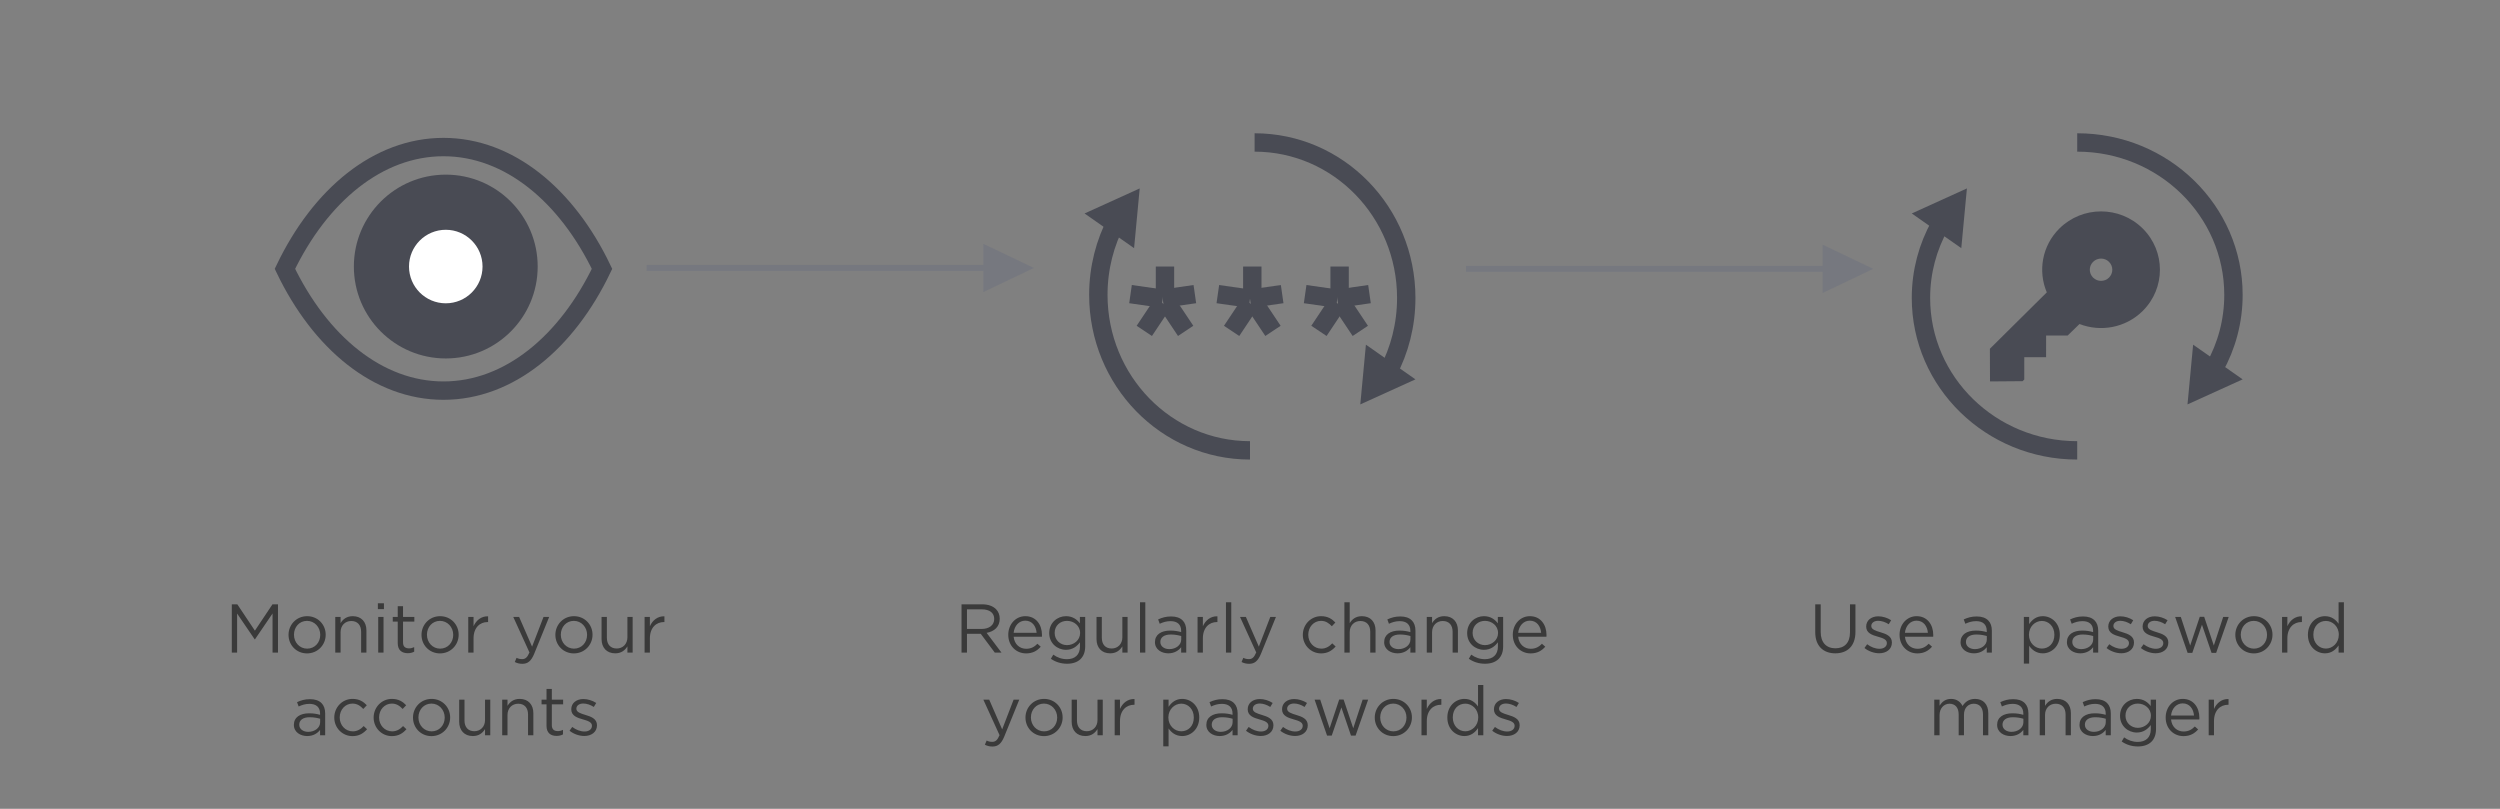 <?xml version="1.0" encoding="UTF-8"?>
<svg width="544px" height="176px" viewBox="0 0 544 176" version="1.1" xmlns="http://www.w3.org/2000/svg" xmlns:xlink="http://www.w3.org/1999/xlink">
    <rect x="0" y="0" width="544" height="176" fill="#808080" stroke="none"/>
    <!-- Generator: Sketch 64 (93537) - https://sketch.com -->
    <title>prevent-credential-stuffing</title>
    <desc>Created with Sketch.</desc>
    <defs>
        <polygon id="path-1" points="1 0.495 1.505 0.495 1.505 1.495 1 1.495"></polygon>
        <polygon id="path-3" points="0.505 0.5 1.01 0.5 1.01 1.5 0.505 1.5"></polygon>
        <polygon id="path-5" points="0.393 0.495 1.393 0.495 1.393 1 0.393 1"></polygon>
        <polygon id="path-7" points="0.388 0.99 1.388 0.99 1.388 1.495 0.388 1.495"></polygon>
        <polygon id="path-9" points="1 0.495 1.505 0.495 1.505 1.495 1 1.495"></polygon>
        <polygon id="path-11" points="0.505 0.5 1.01 0.5 1.01 1.5 0.505 1.5"></polygon>
        <polygon id="path-13" points="0.393 0.495 1.393 0.495 1.393 1 0.393 1"></polygon>
        <polygon id="path-15" points="0.388 0.99 1.387 0.99 1.387 1.495 0.388 1.495"></polygon>
    </defs>
    <g id="prevent-credential-stuffing" stroke="none" stroke-width="1" fill="none" fill-rule="evenodd">
        <g id="Group-51" transform="translate(234, 26)">
            <g id="Group-3" transform="translate(0, 36)">
                <mask id="mask-2" fill="white">
                    <use xlink:href="#path-1"></use>
                </mask>
                <g id="Clip-2"></g>
                <path d="M1.01,0.995 C1.01,0.998 1.008,1 1.005,1 C1.003,1 1,0.998 1,0.995 C1,0.992 1.003,0.99 1.005,0.99 C1.008,0.99 1.01,0.992 1.01,0.995" id="Fill-1" fill="#494B54" mask="url(#mask-2)"></path>
            </g>
            <g id="Group-6" transform="translate(74, 36)">
                <mask id="mask-4" fill="white">
                    <use xlink:href="#path-3"></use>
                </mask>
                <g id="Clip-5"></g>
                <path d="M1.01,1 C1.01,1.003 1.008,1.005 1.005,1.005 C1.002,1.005 1,1.003 1,1 C1,0.997 1.002,0.995 1.005,0.995 C1.008,0.995 1.01,0.997 1.01,1" id="Fill-4" fill="#494B54" mask="url(#mask-4)"></path>
            </g>
            <g id="Group-9" transform="translate(38, 74)">
                <mask id="mask-6" fill="white">
                    <use xlink:href="#path-5"></use>
                </mask>
                <g id="Clip-8"></g>
                <path d="M0.897,0.995 C0.897,0.998 0.895,1 0.892,1 C0.889,1 0.887,0.998 0.887,0.995 C0.887,0.992 0.889,0.99 0.892,0.99 C0.895,0.99 0.897,0.992 0.897,0.995" id="Fill-7" fill="#494B54" mask="url(#mask-6)"></path>
            </g>
            <g id="Group-12" transform="translate(38, 0)">
                <mask id="mask-8" fill="white">
                    <use xlink:href="#path-7"></use>
                </mask>
                <g id="Clip-11"></g>
                <path d="M0.893,0.995 C0.893,0.998 0.891,1 0.888,1 C0.885,1 0.883,0.998 0.883,0.995 C0.883,0.992 0.885,0.99 0.888,0.99 C0.891,0.99 0.893,0.992 0.893,0.995" id="Fill-10" fill="#494B54" mask="url(#mask-8)"></path>
            </g>
            <path d="M38,72 C19.774,72 5,56.847 5,38.156 C5,32.305 6.448,26.802 8.995,22" id="Stroke-13" stroke="#494B54" stroke-width="4"></path>
            <polygon id="Fill-15" fill="#494B54" points="12.776 28 14 15 2 20.45"></polygon>
            <path d="M39,5 C57.225,5 72,20.153 72,38.845 C72,44.695 70.552,50.199 68.005,55" id="Stroke-17" stroke="#494B54" stroke-width="4"></path>
            <polygon id="Fill-19" fill="#494B54" points="63.223 49 62 62 74 56.549"></polygon>
            <line x1="19.5" y1="32" x2="19.5" y2="38" id="Stroke-21" stroke="#494B54" stroke-width="4"></line>
            <line x1="15" y1="46" x2="19" y2="40" id="Stroke-23" stroke="#494B54" stroke-width="4"></line>
            <line x1="12" y1="38" x2="19" y2="39" id="Stroke-25" stroke="#494B54" stroke-width="4"></line>
            <line x1="26" y1="38" x2="19" y2="39" id="Stroke-27" stroke="#494B54" stroke-width="4"></line>
            <line x1="24" y1="46" x2="20" y2="40" id="Stroke-29" stroke="#494B54" stroke-width="4"></line>
            <line x1="38.5" y1="32" x2="38.5" y2="38" id="Stroke-31" stroke="#494B54" stroke-width="4"></line>
            <line x1="34" y1="46" x2="38" y2="40" id="Stroke-33" stroke="#494B54" stroke-width="4"></line>
            <line x1="31" y1="38" x2="38" y2="39" id="Stroke-35" stroke="#494B54" stroke-width="4"></line>
            <line x1="45" y1="38" x2="38" y2="39" id="Stroke-37" stroke="#494B54" stroke-width="4"></line>
            <line x1="43" y1="46" x2="39" y2="40" id="Stroke-39" stroke="#494B54" stroke-width="4"></line>
            <line x1="57.5" y1="32" x2="57.5" y2="38" id="Stroke-41" stroke="#494B54" stroke-width="4"></line>
            <line x1="53" y1="46" x2="57" y2="40" id="Stroke-43" stroke="#494B54" stroke-width="4"></line>
            <line x1="50" y1="38" x2="57" y2="39" id="Stroke-45" stroke="#494B54" stroke-width="4"></line>
            <line x1="64" y1="38" x2="57" y2="39" id="Stroke-47" stroke="#494B54" stroke-width="4"></line>
            <line x1="62" y1="46" x2="58" y2="40" id="Stroke-49" stroke="#494B54" stroke-width="4"></line>
        </g>
        <polygon id="Line-6" fill="#76787F" fill-rule="nonzero" points="396.611 59.15 319 59.15 319 57.85 396.611 57.85 396.611 53.25 407.611 58.5 396.611 63.75"></polygon>
        <polygon id="Line-6" fill="#76787F" fill-rule="nonzero" points="213.97 58.956 141.357 58.956 140.707 58.956 140.707 57.656 141.357 57.656 213.97 57.656 213.97 53.056 224.97 58.306 213.97 63.556"></polygon>
        <g id="Group-7" transform="translate(62, 32)">
            <path d="M34.5,0 C20.27,0 7.687,10.464 0,26.5 C7.687,42.535 20.27,53 34.5,53 C48.73,53 61.313,42.535 69,26.5 C61.313,10.464 48.73,0 34.5,0 Z" id="Stroke-1" stroke="#494B54" stroke-width="4"></path>
            <path d="M55,26 C55,37.046 46.046,46 35,46 C23.955,46 15,37.046 15,26 C15,14.954 23.955,6 35,6 C46.046,6 55,14.954 55,26" id="Fill-3" fill="#494B54"></path>
            <path d="M43,26 C43,30.419 39.418,34 35,34 C30.581,34 27,30.419 27,26 C27,21.581 30.581,18 35,18 C39.418,18 43,21.581 43,26" id="Fill-5" fill="#FFFFFF"></path>
        </g>
        <path d="M51.595,142 L51.595,133.51 L55.42,139.12 L55.48,139.12 L59.305,133.495 L59.305,142 L60.49,142 L60.49,131.5 L59.29,131.5 L55.465,137.23 L51.64,131.5 L50.44,131.5 L50.44,142 L51.595,142 Z M66.805,142.18 C69.145,142.18 70.87,140.32 70.87,138.13 L70.87,138.1 C70.87,135.91 69.16,134.08 66.835,134.08 C64.495,134.08 62.785,135.94 62.785,138.13 L62.785,138.16 C62.785,140.35 64.48,142.18 66.805,142.18 Z M66.835,141.145 C65.2,141.145 63.97,139.795 63.97,138.13 L63.97,138.1 C63.97,136.465 65.125,135.1 66.805,135.1 C68.44,135.1 69.685,136.465 69.685,138.13 L69.685,138.16 C69.685,139.795 68.515,141.145 66.835,141.145 Z M74.11,142 L74.11,137.56 C74.11,136.105 75.1,135.13 76.435,135.13 C77.8,135.13 78.58,136.03 78.58,137.47 L78.58,142 L79.735,142 L79.735,137.185 C79.735,135.34 78.64,134.08 76.765,134.08 C75.43,134.08 74.62,134.755 74.11,135.595 L74.11,134.245 L72.955,134.245 L72.955,142 L74.11,142 Z M83.545,132.55 L83.545,131.275 L82.225,131.275 L82.225,132.55 L83.545,132.55 Z M83.455,142 L83.455,134.245 L82.3,134.245 L82.3,142 L83.455,142 Z M88.735,142.135 C89.29,142.135 89.725,142.015 90.13,141.805 L90.13,140.815 C89.725,141.01 89.395,141.085 89.005,141.085 C88.225,141.085 87.7,140.74 87.7,139.795 L87.7,135.265 L90.16,135.265 L90.16,134.245 L87.7,134.245 L87.7,131.905 L86.545,131.905 L86.545,134.245 L85.465,134.245 L85.465,135.265 L86.545,135.265 L86.545,139.945 C86.545,141.52 87.49,142.135 88.735,142.135 Z M95.74,142.18 C98.08,142.18 99.805,140.32 99.805,138.13 L99.805,138.1 C99.805,135.91 98.095,134.08 95.77,134.08 C93.43,134.08 91.72,135.94 91.72,138.13 L91.72,138.16 C91.72,140.35 93.415,142.18 95.74,142.18 Z M95.77,141.145 C94.135,141.145 92.905,139.795 92.905,138.13 L92.905,138.1 C92.905,136.465 94.06,135.1 95.74,135.1 C97.375,135.1 98.62,136.465 98.62,138.13 L98.62,138.16 C98.62,139.795 97.45,141.145 95.77,141.145 Z M103.045,142 L103.045,138.91 C103.045,136.57 104.425,135.355 106.12,135.355 L106.21,135.355 L106.21,134.11 C104.74,134.05 103.615,134.98 103.045,136.27 L103.045,134.245 L101.89,134.245 L101.89,142 L103.045,142 Z M113.665,144.445 C114.835,144.445 115.585,143.86 116.245,142.255 L119.5,134.245 L118.27,134.245 L115.78,140.71 L112.96,134.245 L111.685,134.245 L115.21,141.97 C114.745,143.065 114.31,143.425 113.62,143.425 C113.125,143.425 112.78,143.335 112.405,143.14 L112.015,144.055 C112.54,144.31 113.02,144.445 113.665,144.445 Z M124.87,142.18 C127.21,142.18 128.935,140.32 128.935,138.13 L128.935,138.1 C128.935,135.91 127.225,134.08 124.9,134.08 C122.56,134.08 120.85,135.94 120.85,138.13 L120.85,138.16 C120.85,140.35 122.545,142.18 124.87,142.18 Z M124.9,141.145 C123.265,141.145 122.035,139.795 122.035,138.13 L122.035,138.1 C122.035,136.465 123.19,135.1 124.87,135.1 C126.505,135.1 127.75,136.465 127.75,138.13 L127.75,138.16 C127.75,139.795 126.58,141.145 124.9,141.145 Z M133.87,142.165 C135.205,142.165 136,141.49 136.525,140.65 L136.525,142 L137.665,142 L137.665,134.245 L136.525,134.245 L136.525,138.685 C136.525,140.14 135.52,141.115 134.2,141.115 C132.835,141.115 132.055,140.215 132.055,138.775 L132.055,134.245 L130.9,134.245 L130.9,139.06 C130.9,140.905 131.995,142.165 133.87,142.165 Z M141.415,142 L141.415,138.91 C141.415,136.57 142.795,135.355 144.49,135.355 L144.58,135.355 L144.58,134.11 C143.11,134.05 141.985,134.98 141.415,136.27 L141.415,134.245 L140.26,134.245 L140.26,142 L141.415,142 Z M66.843,160.165 C68.207,160.165 69.108,159.535 69.647,158.83 L69.647,160 L70.757,160 L70.757,155.26 C70.757,154.27 70.487,153.52 69.963,152.995 C69.392,152.425 68.552,152.14 67.457,152.14 C66.332,152.14 65.493,152.395 64.638,152.785 L64.983,153.73 C65.703,153.4 66.422,153.16 67.338,153.16 C68.793,153.16 69.647,153.88 69.647,155.275 L69.647,155.545 C68.957,155.35 68.252,155.215 67.263,155.215 C65.297,155.215 63.947,156.085 63.947,157.72 L63.947,157.75 C63.947,159.34 65.403,160.165 66.843,160.165 Z M67.067,159.25 C66.017,159.25 65.118,158.68 65.118,157.705 L65.118,157.675 C65.118,156.7 65.927,156.07 67.382,156.07 C68.328,156.07 69.093,156.235 69.662,156.4 L69.662,157.15 C69.662,158.38 68.493,159.25 67.067,159.25 Z M76.713,160.18 C78.168,160.18 79.097,159.55 79.877,158.68 L79.142,157.99 C78.528,158.65 77.763,159.145 76.772,159.145 C75.153,159.145 73.922,157.81 73.922,156.13 L73.922,156.1 C73.922,154.435 75.123,153.1 76.698,153.1 C77.748,153.1 78.438,153.625 79.052,154.27 L79.817,153.46 C79.097,152.695 78.183,152.08 76.713,152.08 C74.448,152.08 72.737,153.94 72.737,156.13 L72.737,156.16 C72.737,158.335 74.448,160.18 76.713,160.18 Z M85.278,160.18 C86.733,160.18 87.662,159.55 88.442,158.68 L87.707,157.99 C87.093,158.65 86.328,159.145 85.338,159.145 C83.718,159.145 82.487,157.81 82.487,156.13 L82.487,156.1 C82.487,154.435 83.688,153.1 85.263,153.1 C86.312,153.1 87.002,153.625 87.618,154.27 L88.382,153.46 C87.662,152.695 86.748,152.08 85.278,152.08 C83.013,152.08 81.302,153.94 81.302,156.13 L81.302,156.16 C81.302,158.335 83.013,160.18 85.278,160.18 Z M93.888,160.18 C96.228,160.18 97.953,158.32 97.953,156.13 L97.953,156.1 C97.953,153.91 96.243,152.08 93.918,152.08 C91.578,152.08 89.868,153.94 89.868,156.13 L89.868,156.16 C89.868,158.35 91.562,160.18 93.888,160.18 Z M93.918,159.145 C92.282,159.145 91.052,157.795 91.052,156.13 L91.052,156.1 C91.052,154.465 92.207,153.1 93.888,153.1 C95.522,153.1 96.767,154.465 96.767,156.13 L96.767,156.16 C96.767,157.795 95.597,159.145 93.918,159.145 Z M102.888,160.165 C104.222,160.165 105.017,159.49 105.543,158.65 L105.543,160 L106.683,160 L106.683,152.245 L105.543,152.245 L105.543,156.685 C105.543,158.14 104.537,159.115 103.218,159.115 C101.853,159.115 101.073,158.215 101.073,156.775 L101.073,152.245 L99.918,152.245 L99.918,157.06 C99.918,158.905 101.013,160.165 102.888,160.165 Z M110.433,160 L110.433,155.56 C110.433,154.105 111.422,153.13 112.757,153.13 C114.123,153.13 114.903,154.03 114.903,155.47 L114.903,160 L116.058,160 L116.058,155.185 C116.058,153.34 114.963,152.08 113.088,152.08 C111.752,152.08 110.942,152.755 110.433,153.595 L110.433,152.245 L109.278,152.245 L109.278,160 L110.433,160 Z M121.112,160.135 C121.668,160.135 122.103,160.015 122.507,159.805 L122.507,158.815 C122.103,159.01 121.772,159.085 121.382,159.085 C120.603,159.085 120.078,158.74 120.078,157.795 L120.078,153.265 L122.537,153.265 L122.537,152.245 L120.078,152.245 L120.078,149.905 L118.922,149.905 L118.922,152.245 L117.843,152.245 L117.843,153.265 L118.922,153.265 L118.922,157.945 C118.922,159.52 119.868,160.135 121.112,160.135 Z M127.142,160.15 C128.688,160.15 129.903,159.295 129.903,157.825 L129.903,157.795 C129.903,156.4 128.613,155.935 127.412,155.575 C126.377,155.26 125.418,154.975 125.418,154.24 L125.418,154.21 C125.418,153.565 126.002,153.085 126.918,153.085 C127.668,153.085 128.493,153.37 129.213,153.835 L129.738,152.965 C128.942,152.44 127.892,152.11 126.948,152.11 C125.418,152.11 124.308,152.995 124.308,154.33 L124.308,154.36 C124.308,155.785 125.657,156.205 126.873,156.55 C127.892,156.835 128.808,157.135 128.808,157.915 L128.808,157.945 C128.808,158.695 128.132,159.175 127.203,159.175 C126.287,159.175 125.358,158.815 124.517,158.185 L123.933,159.01 C124.802,159.715 126.032,160.15 127.142,160.15 Z" id="Monitoryouraccounts" fill="#3A3A3A" fill-rule="nonzero"></path>
        <path d="M210.415,142 L210.415,137.92 L213.415,137.92 L216.46,142 L217.915,142 L214.69,137.71 C216.34,137.41 217.54,136.39 217.54,134.65 L217.54,134.62 C217.54,133.795 217.24,133.06 216.73,132.55 C216.07,131.89 215.035,131.5 213.745,131.5 L209.23,131.5 L209.23,142 L210.415,142 Z M213.64,136.855 L210.415,136.855 L210.415,132.595 L213.655,132.595 C215.35,132.595 216.34,133.375 216.34,134.665 L216.34,134.695 C216.34,136.045 215.215,136.855 213.64,136.855 Z M223.27,142.18 C224.74,142.18 225.685,141.595 226.465,140.725 L225.745,140.08 C225.115,140.74 224.365,141.175 223.3,141.175 C221.92,141.175 220.735,140.23 220.57,138.55 L226.72,138.55 C226.735,138.415 226.735,138.325 226.735,138.175 C226.735,135.91 225.415,134.08 223.12,134.08 C220.975,134.08 219.4,135.88 219.4,138.115 L219.4,138.145 C219.4,140.545 221.14,142.18 223.27,142.18 Z M225.565,137.695 L220.57,137.695 C220.72,136.18 221.74,135.055 223.09,135.055 C224.635,135.055 225.445,136.285 225.565,137.695 Z M232.195,144.43 C233.425,144.43 234.46,144.085 235.15,143.395 C235.78,142.765 236.14,141.85 236.14,140.65 L236.14,134.245 L234.985,134.245 L234.985,135.64 C234.355,134.8 233.41,134.08 231.955,134.08 C230.11,134.08 228.31,135.475 228.31,137.74 L228.31,137.77 C228.31,140.005 230.095,141.4 231.955,141.4 C233.38,141.4 234.325,140.665 235,139.765 L235,140.68 C235,142.495 233.89,143.44 232.18,143.44 C231.07,143.44 230.08,143.095 229.195,142.45 L228.67,143.35 C229.705,144.07 230.905,144.43 232.195,144.43 Z M232.18,140.38 C230.74,140.38 229.495,139.3 229.495,137.74 L229.495,137.71 C229.495,136.12 230.71,135.1 232.18,135.1 C233.65,135.1 235.03,136.135 235.03,137.725 L235.03,137.755 C235.03,139.315 233.65,140.38 232.18,140.38 Z M241.57,142.165 C242.905,142.165 243.7,141.49 244.225,140.65 L244.225,142 L245.365,142 L245.365,134.245 L244.225,134.245 L244.225,138.685 C244.225,140.14 243.22,141.115 241.9,141.115 C240.535,141.115 239.755,140.215 239.755,138.775 L239.755,134.245 L238.6,134.245 L238.6,139.06 C238.6,140.905 239.695,142.165 241.57,142.165 Z M249.22,142 L249.22,131.05 L248.065,131.05 L248.065,142 L249.22,142 Z M254.215,142.165 C255.58,142.165 256.48,141.535 257.02,140.83 L257.02,142 L258.13,142 L258.13,137.26 C258.13,136.27 257.86,135.52 257.335,134.995 C256.765,134.425 255.925,134.14 254.83,134.14 C253.705,134.14 252.865,134.395 252.01,134.785 L252.355,135.73 C253.075,135.4 253.795,135.16 254.71,135.16 C256.165,135.16 257.02,135.88 257.02,137.275 L257.02,137.545 C256.33,137.35 255.625,137.215 254.635,137.215 C252.67,137.215 251.32,138.085 251.32,139.72 L251.32,139.75 C251.32,141.34 252.775,142.165 254.215,142.165 Z M254.44,141.25 C253.39,141.25 252.49,140.68 252.49,139.705 L252.49,139.675 C252.49,138.7 253.3,138.07 254.755,138.07 C255.7,138.07 256.465,138.235 257.035,138.4 L257.035,139.15 C257.035,140.38 255.865,141.25 254.44,141.25 Z M261.745,142 L261.745,138.91 C261.745,136.57 263.125,135.355 264.82,135.355 L264.91,135.355 L264.91,134.11 C263.44,134.05 262.315,134.98 261.745,136.27 L261.745,134.245 L260.59,134.245 L260.59,142 L261.745,142 Z M267.925,142 L267.925,131.05 L266.77,131.05 L266.77,142 L267.925,142 Z M271.81,144.445 C272.98,144.445 273.73,143.86 274.39,142.255 L277.645,134.245 L276.415,134.245 L273.925,140.71 L271.105,134.245 L269.83,134.245 L273.355,141.97 C272.89,143.065 272.455,143.425 271.765,143.425 C271.27,143.425 270.925,143.335 270.55,143.14 L270.16,144.055 C270.685,144.31 271.165,144.445 271.81,144.445 Z M287.47,142.18 C288.925,142.18 289.855,141.55 290.635,140.68 L289.9,139.99 C289.285,140.65 288.52,141.145 287.53,141.145 C285.91,141.145 284.68,139.81 284.68,138.13 L284.68,138.1 C284.68,136.435 285.88,135.1 287.455,135.1 C288.505,135.1 289.195,135.625 289.81,136.27 L290.575,135.46 C289.855,134.695 288.94,134.08 287.47,134.08 C285.205,134.08 283.495,135.94 283.495,138.13 L283.495,138.16 C283.495,140.335 285.205,142.18 287.47,142.18 Z M293.695,142 L293.695,137.56 C293.695,136.105 294.685,135.13 296.02,135.13 C297.385,135.13 298.165,136.03 298.165,137.47 L298.165,142 L299.32,142 L299.32,137.185 C299.32,135.34 298.225,134.08 296.35,134.08 C295.015,134.08 294.205,134.755 293.695,135.595 L293.695,131.05 L292.54,131.05 L292.54,142 L293.695,142 Z M304.09,142.165 C305.455,142.165 306.355,141.535 306.895,140.83 L306.895,142 L308.005,142 L308.005,137.26 C308.005,136.27 307.735,135.52 307.21,134.995 C306.64,134.425 305.8,134.14 304.705,134.14 C303.58,134.14 302.74,134.395 301.885,134.785 L302.23,135.73 C302.95,135.4 303.67,135.16 304.585,135.16 C306.04,135.16 306.895,135.88 306.895,137.275 L306.895,137.545 C306.205,137.35 305.5,137.215 304.51,137.215 C302.545,137.215 301.195,138.085 301.195,139.72 L301.195,139.75 C301.195,141.34 302.65,142.165 304.09,142.165 Z M304.315,141.25 C303.265,141.25 302.365,140.68 302.365,139.705 L302.365,139.675 C302.365,138.7 303.175,138.07 304.63,138.07 C305.575,138.07 306.34,138.235 306.91,138.4 L306.91,139.15 C306.91,140.38 305.74,141.25 304.315,141.25 Z M311.62,142 L311.62,137.56 C311.62,136.105 312.61,135.13 313.945,135.13 C315.31,135.13 316.09,136.03 316.09,137.47 L316.09,142 L317.245,142 L317.245,137.185 C317.245,135.34 316.15,134.08 314.275,134.08 C312.94,134.08 312.13,134.755 311.62,135.595 L311.62,134.245 L310.465,134.245 L310.465,142 L311.62,142 Z M323.14,144.43 C324.37,144.43 325.405,144.085 326.095,143.395 C326.725,142.765 327.085,141.85 327.085,140.65 L327.085,134.245 L325.93,134.245 L325.93,135.64 C325.3,134.8 324.355,134.08 322.9,134.08 C321.055,134.08 319.255,135.475 319.255,137.74 L319.255,137.77 C319.255,140.005 321.04,141.4 322.9,141.4 C324.325,141.4 325.27,140.665 325.945,139.765 L325.945,140.68 C325.945,142.495 324.835,143.44 323.125,143.44 C322.015,143.44 321.025,143.095 320.14,142.45 L319.615,143.35 C320.65,144.07 321.85,144.43 323.14,144.43 Z M323.125,140.38 C321.685,140.38 320.44,139.3 320.44,137.74 L320.44,137.71 C320.44,136.12 321.655,135.1 323.125,135.1 C324.595,135.1 325.975,136.135 325.975,137.725 L325.975,137.755 C325.975,139.315 324.595,140.38 323.125,140.38 Z M333.055,142.18 C334.525,142.18 335.47,141.595 336.25,140.725 L335.53,140.08 C334.9,140.74 334.15,141.175 333.085,141.175 C331.705,141.175 330.52,140.23 330.355,138.55 L336.505,138.55 C336.52,138.415 336.52,138.325 336.52,138.175 C336.52,135.91 335.2,134.08 332.905,134.08 C330.76,134.08 329.185,135.88 329.185,138.115 L329.185,138.145 C329.185,140.545 330.925,142.18 333.055,142.18 Z M335.35,137.695 L330.355,137.695 C330.505,136.18 331.525,135.055 332.875,135.055 C334.42,135.055 335.23,136.285 335.35,137.695 Z M215.958,162.445 C217.127,162.445 217.877,161.86 218.537,160.255 L221.792,152.245 L220.562,152.245 L218.072,158.71 L215.252,152.245 L213.977,152.245 L217.502,159.97 C217.037,161.065 216.602,161.425 215.912,161.425 C215.417,161.425 215.072,161.335 214.697,161.14 L214.308,162.055 C214.833,162.31 215.312,162.445 215.958,162.445 Z M227.162,160.18 C229.502,160.18 231.227,158.32 231.227,156.13 L231.227,156.1 C231.227,153.91 229.518,152.08 227.192,152.08 C224.852,152.08 223.143,153.94 223.143,156.13 L223.143,156.16 C223.143,158.35 224.838,160.18 227.162,160.18 Z M227.192,159.145 C225.558,159.145 224.327,157.795 224.327,156.13 L224.327,156.1 C224.327,154.465 225.482,153.1 227.162,153.1 C228.798,153.1 230.042,154.465 230.042,156.13 L230.042,156.16 C230.042,157.795 228.873,159.145 227.192,159.145 Z M236.162,160.165 C237.498,160.165 238.292,159.49 238.817,158.65 L238.817,160 L239.958,160 L239.958,152.245 L238.817,152.245 L238.817,156.685 C238.817,158.14 237.812,159.115 236.493,159.115 C235.127,159.115 234.347,158.215 234.347,156.775 L234.347,152.245 L233.192,152.245 L233.192,157.06 C233.192,158.905 234.287,160.165 236.162,160.165 Z M243.708,160 L243.708,156.91 C243.708,154.57 245.088,153.355 246.782,153.355 L246.873,153.355 L246.873,152.11 C245.403,152.05 244.278,152.98 243.708,154.27 L243.708,152.245 L242.553,152.245 L242.553,160 L243.708,160 Z M254.282,162.4 L254.282,158.515 C254.882,159.385 255.812,160.165 257.252,160.165 C259.127,160.165 260.957,158.665 260.957,156.13 L260.957,156.1 C260.957,153.55 259.113,152.08 257.252,152.08 C255.827,152.08 254.912,152.875 254.282,153.805 L254.282,152.245 L253.127,152.245 L253.127,162.4 L254.282,162.4 Z M257.043,159.13 C255.602,159.13 254.238,157.93 254.238,156.13 L254.238,156.1 C254.238,154.33 255.602,153.115 257.043,153.115 C258.512,153.115 259.772,154.285 259.772,156.115 L259.772,156.145 C259.772,158.02 258.543,159.13 257.043,159.13 Z M265.397,160.165 C266.762,160.165 267.663,159.535 268.202,158.83 L268.202,160 L269.312,160 L269.312,155.26 C269.312,154.27 269.043,153.52 268.517,152.995 C267.947,152.425 267.108,152.14 266.012,152.14 C264.887,152.14 264.048,152.395 263.192,152.785 L263.538,153.73 C264.257,153.4 264.978,153.16 265.892,153.16 C267.348,153.16 268.202,153.88 268.202,155.275 L268.202,155.545 C267.512,155.35 266.808,155.215 265.817,155.215 C263.853,155.215 262.502,156.085 262.502,157.72 L262.502,157.75 C262.502,159.34 263.957,160.165 265.397,160.165 Z M265.623,159.25 C264.572,159.25 263.673,158.68 263.673,157.705 L263.673,157.675 C263.673,156.7 264.483,156.07 265.938,156.07 C266.882,156.07 267.647,156.235 268.217,156.4 L268.217,157.15 C268.217,158.38 267.048,159.25 265.623,159.25 Z M274.337,160.15 C275.882,160.15 277.098,159.295 277.098,157.825 L277.098,157.795 C277.098,156.4 275.808,155.935 274.608,155.575 C273.572,155.26 272.613,154.975 272.613,154.24 L272.613,154.21 C272.613,153.565 273.197,153.085 274.113,153.085 C274.863,153.085 275.688,153.37 276.408,153.835 L276.933,152.965 C276.137,152.44 275.087,152.11 274.142,152.11 C272.613,152.11 271.502,152.995 271.502,154.33 L271.502,154.36 C271.502,155.785 272.853,156.205 274.067,156.55 C275.087,156.835 276.002,157.135 276.002,157.915 L276.002,157.945 C276.002,158.695 275.327,159.175 274.397,159.175 C273.483,159.175 272.553,158.815 271.712,158.185 L271.127,159.01 C271.998,159.715 273.228,160.15 274.337,160.15 Z M281.808,160.15 C283.353,160.15 284.567,159.295 284.567,157.825 L284.567,157.795 C284.567,156.4 283.277,155.935 282.077,155.575 C281.043,155.26 280.082,154.975 280.082,154.24 L280.082,154.21 C280.082,153.565 280.668,153.085 281.582,153.085 C282.332,153.085 283.158,153.37 283.877,153.835 L284.402,152.965 C283.608,152.44 282.558,152.11 281.613,152.11 C280.082,152.11 278.973,152.995 278.973,154.33 L278.973,154.36 C278.973,155.785 280.322,156.205 281.538,156.55 C282.558,156.835 283.473,157.135 283.473,157.915 L283.473,157.945 C283.473,158.695 282.798,159.175 281.868,159.175 C280.952,159.175 280.022,158.815 279.183,158.185 L278.598,159.01 C279.467,159.715 280.697,160.15 281.808,160.15 Z M289.788,160.06 L291.887,153.94 L293.973,160.06 L294.978,160.06 L297.707,152.245 L296.507,152.245 L294.467,158.47 L292.368,152.215 L291.408,152.215 L289.322,158.47 L287.283,152.245 L286.053,152.245 L288.767,160.06 L289.788,160.06 Z M303.168,160.18 C305.507,160.18 307.233,158.32 307.233,156.13 L307.233,156.1 C307.233,153.91 305.522,152.08 303.197,152.08 C300.858,152.08 299.147,153.94 299.147,156.13 L299.147,156.16 C299.147,158.35 300.842,160.18 303.168,160.18 Z M303.197,159.145 C301.562,159.145 300.332,157.795 300.332,156.13 L300.332,156.1 C300.332,154.465 301.488,153.1 303.168,153.1 C304.803,153.1 306.048,154.465 306.048,156.13 L306.048,156.16 C306.048,157.795 304.877,159.145 303.197,159.145 Z M310.473,160 L310.473,156.91 C310.473,154.57 311.853,153.355 313.548,153.355 L313.637,153.355 L313.637,152.11 C312.168,152.05 311.043,152.98 310.473,154.27 L310.473,152.245 L309.317,152.245 L309.317,160 L310.473,160 Z M318.647,160.165 C320.072,160.165 320.988,159.37 321.618,158.44 L321.618,160 L322.772,160 L322.772,149.05 L321.618,149.05 L321.618,153.73 C321.017,152.86 320.087,152.08 318.647,152.08 C316.788,152.08 314.942,153.58 314.942,156.115 L314.942,156.145 C314.942,158.695 316.788,160.165 318.647,160.165 Z M318.858,159.13 C317.402,159.13 316.127,157.96 316.127,156.13 L316.127,156.1 C316.127,154.225 317.358,153.115 318.858,153.115 C320.298,153.115 321.663,154.315 321.663,156.1 L321.663,156.13 C321.663,157.915 320.298,159.13 318.858,159.13 Z M327.918,160.15 C329.462,160.15 330.678,159.295 330.678,157.825 L330.678,157.795 C330.678,156.4 329.387,155.935 328.188,155.575 C327.152,155.26 326.192,154.975 326.192,154.24 L326.192,154.21 C326.192,153.565 326.777,153.085 327.692,153.085 C328.442,153.085 329.267,153.37 329.988,153.835 L330.512,152.965 C329.717,152.44 328.668,152.11 327.723,152.11 C326.192,152.11 325.082,152.995 325.082,154.33 L325.082,154.36 C325.082,155.785 326.433,156.205 327.647,156.55 C328.668,156.835 329.582,157.135 329.582,157.915 L329.582,157.945 C329.582,158.695 328.908,159.175 327.978,159.175 C327.062,159.175 326.132,158.815 325.293,158.185 L324.707,159.01 C325.577,159.715 326.808,160.15 327.918,160.15 Z" id="Regularlychangeyourpasswords" fill="#3A3A3A" fill-rule="nonzero"></path>
        <path d="M399.363,142.165 C401.988,142.165 403.743,140.575 403.743,137.515 L403.743,131.5 L402.558,131.5 L402.558,137.605 C402.558,139.9 401.327,141.07 399.392,141.07 C397.397,141.07 396.183,139.795 396.183,137.53 L396.183,131.5 L394.998,131.5 L394.998,137.605 C394.998,140.575 396.767,142.165 399.363,142.165 Z M408.918,142.15 C410.462,142.15 411.678,141.295 411.678,139.825 L411.678,139.795 C411.678,138.4 410.387,137.935 409.188,137.575 C408.152,137.26 407.192,136.975 407.192,136.24 L407.192,136.21 C407.192,135.565 407.777,135.085 408.692,135.085 C409.442,135.085 410.267,135.37 410.988,135.835 L411.512,134.965 C410.717,134.44 409.668,134.11 408.723,134.11 C407.192,134.11 406.082,134.995 406.082,136.33 L406.082,136.36 C406.082,137.785 407.433,138.205 408.647,138.55 C409.668,138.835 410.582,139.135 410.582,139.915 L410.582,139.945 C410.582,140.695 409.908,141.175 408.978,141.175 C408.062,141.175 407.132,140.815 406.293,140.185 L405.707,141.01 C406.577,141.715 407.808,142.15 408.918,142.15 Z M417.212,142.18 C418.683,142.18 419.627,141.595 420.408,140.725 L419.688,140.08 C419.058,140.74 418.308,141.175 417.243,141.175 C415.863,141.175 414.678,140.23 414.512,138.55 L420.663,138.55 C420.678,138.415 420.678,138.325 420.678,138.175 C420.678,135.91 419.358,134.08 417.062,134.08 C414.918,134.08 413.342,135.88 413.342,138.115 L413.342,138.145 C413.342,140.545 415.082,142.18 417.212,142.18 Z M419.507,137.695 L414.512,137.695 C414.663,136.18 415.683,135.055 417.033,135.055 C418.577,135.055 419.387,136.285 419.507,137.695 Z M429.512,142.165 C430.877,142.165 431.777,141.535 432.317,140.83 L432.317,142 L433.428,142 L433.428,137.26 C433.428,136.27 433.158,135.52 432.632,134.995 C432.062,134.425 431.223,134.14 430.127,134.14 C429.002,134.14 428.163,134.395 427.308,134.785 L427.652,135.73 C428.373,135.4 429.092,135.16 430.007,135.16 C431.462,135.16 432.317,135.88 432.317,137.275 L432.317,137.545 C431.627,137.35 430.923,137.215 429.933,137.215 C427.967,137.215 426.618,138.085 426.618,139.72 L426.618,139.75 C426.618,141.34 428.072,142.165 429.512,142.165 Z M429.738,141.25 C428.688,141.25 427.788,140.68 427.788,139.705 L427.788,139.675 C427.788,138.7 428.598,138.07 430.053,138.07 C430.998,138.07 431.762,138.235 432.332,138.4 L432.332,139.15 C432.332,140.38 431.163,141.25 429.738,141.25 Z M441.543,144.4 L441.543,140.515 C442.142,141.385 443.072,142.165 444.512,142.165 C446.387,142.165 448.217,140.665 448.217,138.13 L448.217,138.1 C448.217,135.55 446.373,134.08 444.512,134.08 C443.087,134.08 442.173,134.875 441.543,135.805 L441.543,134.245 L440.387,134.245 L440.387,144.4 L441.543,144.4 Z M444.303,141.13 C442.863,141.13 441.498,139.93 441.498,138.13 L441.498,138.1 C441.498,136.33 442.863,135.115 444.303,135.115 C445.772,135.115 447.033,136.285 447.033,138.115 L447.033,138.145 C447.033,140.02 445.803,141.13 444.303,141.13 Z M452.658,142.165 C454.022,142.165 454.923,141.535 455.462,140.83 L455.462,142 L456.572,142 L456.572,137.26 C456.572,136.27 456.303,135.52 455.777,134.995 C455.207,134.425 454.368,134.14 453.272,134.14 C452.147,134.14 451.308,134.395 450.452,134.785 L450.798,135.73 C451.517,135.4 452.238,135.16 453.152,135.16 C454.608,135.16 455.462,135.88 455.462,137.275 L455.462,137.545 C454.772,137.35 454.067,137.215 453.077,137.215 C451.113,137.215 449.762,138.085 449.762,139.72 L449.762,139.75 C449.762,141.34 451.217,142.165 452.658,142.165 Z M452.882,141.25 C451.832,141.25 450.933,140.68 450.933,139.705 L450.933,139.675 C450.933,138.7 451.743,138.07 453.197,138.07 C454.142,138.07 454.908,138.235 455.478,138.4 L455.478,139.15 C455.478,140.38 454.308,141.25 452.882,141.25 Z M461.598,142.15 C463.142,142.15 464.358,141.295 464.358,139.825 L464.358,139.795 C464.358,138.4 463.067,137.935 461.868,137.575 C460.832,137.26 459.873,136.975 459.873,136.24 L459.873,136.21 C459.873,135.565 460.457,135.085 461.373,135.085 C462.123,135.085 462.947,135.37 463.668,135.835 L464.192,134.965 C463.397,134.44 462.348,134.11 461.402,134.11 C459.873,134.11 458.762,134.995 458.762,136.33 L458.762,136.36 C458.762,137.785 460.113,138.205 461.327,138.55 C462.348,138.835 463.262,139.135 463.262,139.915 L463.262,139.945 C463.262,140.695 462.587,141.175 461.658,141.175 C460.743,141.175 459.812,140.815 458.973,140.185 L458.387,141.01 C459.257,141.715 460.488,142.15 461.598,142.15 Z M469.067,142.15 C470.613,142.15 471.827,141.295 471.827,139.825 L471.827,139.795 C471.827,138.4 470.538,137.935 469.337,137.575 C468.303,137.26 467.342,136.975 467.342,136.24 L467.342,136.21 C467.342,135.565 467.928,135.085 468.842,135.085 C469.592,135.085 470.418,135.37 471.137,135.835 L471.663,134.965 C470.868,134.44 469.817,134.11 468.873,134.11 C467.342,134.11 466.233,134.995 466.233,136.33 L466.233,136.36 C466.233,137.785 467.582,138.205 468.798,138.55 C469.817,138.835 470.733,139.135 470.733,139.915 L470.733,139.945 C470.733,140.695 470.058,141.175 469.127,141.175 C468.212,141.175 467.283,140.815 466.442,140.185 L465.858,141.01 C466.728,141.715 467.957,142.15 469.067,142.15 Z M477.048,142.06 L479.147,135.94 L481.233,142.06 L482.238,142.06 L484.967,134.245 L483.767,134.245 L481.728,140.47 L479.627,134.215 L478.668,134.215 L476.582,140.47 L474.543,134.245 L473.312,134.245 L476.027,142.06 L477.048,142.06 Z M490.428,142.18 C492.767,142.18 494.493,140.32 494.493,138.13 L494.493,138.1 C494.493,135.91 492.783,134.08 490.457,134.08 C488.118,134.08 486.408,135.94 486.408,138.13 L486.408,138.16 C486.408,140.35 488.103,142.18 490.428,142.18 Z M490.457,141.145 C488.822,141.145 487.592,139.795 487.592,138.13 L487.592,138.1 C487.592,136.465 488.748,135.1 490.428,135.1 C492.062,135.1 493.308,136.465 493.308,138.13 L493.308,138.16 C493.308,139.795 492.137,141.145 490.457,141.145 Z M497.733,142 L497.733,138.91 C497.733,136.57 499.113,135.355 500.808,135.355 L500.897,135.355 L500.897,134.11 C499.428,134.05 498.303,134.98 497.733,136.27 L497.733,134.245 L496.577,134.245 L496.577,142 L497.733,142 Z M505.908,142.165 C507.332,142.165 508.248,141.37 508.877,140.44 L508.877,142 L510.033,142 L510.033,131.05 L508.877,131.05 L508.877,135.73 C508.277,134.86 507.348,134.08 505.908,134.08 C504.048,134.08 502.202,135.58 502.202,138.115 L502.202,138.145 C502.202,140.695 504.048,142.165 505.908,142.165 Z M506.118,141.13 C504.663,141.13 503.387,139.96 503.387,138.13 L503.387,138.1 C503.387,136.225 504.618,135.115 506.118,135.115 C507.558,135.115 508.923,136.315 508.923,138.1 L508.923,138.13 C508.923,139.915 507.558,141.13 506.118,141.13 Z M422.05,160 L422.05,155.575 C422.05,154.15 422.98,153.13 424.21,153.13 C425.44,153.13 426.205,153.985 426.205,155.44 L426.205,160 L427.36,160 L427.36,155.53 C427.36,154 428.32,153.13 429.49,153.13 C430.75,153.13 431.5,153.97 431.5,155.47 L431.5,160 L432.655,160 L432.655,155.2 C432.655,153.28 431.56,152.08 429.775,152.08 C428.425,152.08 427.6,152.77 427.045,153.625 C426.625,152.755 425.815,152.08 424.555,152.08 C423.25,152.08 422.56,152.785 422.05,153.55 L422.05,152.245 L420.895,152.245 L420.895,160 L422.05,160 Z M437.47,160.165 C438.835,160.165 439.735,159.535 440.275,158.83 L440.275,160 L441.385,160 L441.385,155.26 C441.385,154.27 441.115,153.52 440.59,152.995 C440.02,152.425 439.18,152.14 438.085,152.14 C436.96,152.14 436.12,152.395 435.265,152.785 L435.61,153.73 C436.33,153.4 437.05,153.16 437.965,153.16 C439.42,153.16 440.275,153.88 440.275,155.275 L440.275,155.545 C439.585,155.35 438.88,155.215 437.89,155.215 C435.925,155.215 434.575,156.085 434.575,157.72 L434.575,157.75 C434.575,159.34 436.03,160.165 437.47,160.165 Z M437.695,159.25 C436.645,159.25 435.745,158.68 435.745,157.705 L435.745,157.675 C435.745,156.7 436.555,156.07 438.01,156.07 C438.955,156.07 439.72,156.235 440.29,156.4 L440.29,157.15 C440.29,158.38 439.12,159.25 437.695,159.25 Z M445,160 L445,155.56 C445,154.105 445.99,153.13 447.325,153.13 C448.69,153.13 449.47,154.03 449.47,155.47 L449.47,160 L450.625,160 L450.625,155.185 C450.625,153.34 449.53,152.08 447.655,152.08 C446.32,152.08 445.51,152.755 445,153.595 L445,152.245 L443.845,152.245 L443.845,160 L445,160 Z M455.395,160.165 C456.76,160.165 457.66,159.535 458.2,158.83 L458.2,160 L459.31,160 L459.31,155.26 C459.31,154.27 459.04,153.52 458.515,152.995 C457.945,152.425 457.105,152.14 456.01,152.14 C454.885,152.14 454.045,152.395 453.19,152.785 L453.535,153.73 C454.255,153.4 454.975,153.16 455.89,153.16 C457.345,153.16 458.2,153.88 458.2,155.275 L458.2,155.545 C457.51,155.35 456.805,155.215 455.815,155.215 C453.85,155.215 452.5,156.085 452.5,157.72 L452.5,157.75 C452.5,159.34 453.955,160.165 455.395,160.165 Z M455.62,159.25 C454.57,159.25 453.67,158.68 453.67,157.705 L453.67,157.675 C453.67,156.7 454.48,156.07 455.935,156.07 C456.88,156.07 457.645,156.235 458.215,156.4 L458.215,157.15 C458.215,158.38 457.045,159.25 455.62,159.25 Z M465.205,162.43 C466.435,162.43 467.47,162.085 468.16,161.395 C468.79,160.765 469.15,159.85 469.15,158.65 L469.15,152.245 L467.995,152.245 L467.995,153.64 C467.365,152.8 466.42,152.08 464.965,152.08 C463.12,152.08 461.32,153.475 461.32,155.74 L461.32,155.77 C461.32,158.005 463.105,159.4 464.965,159.4 C466.39,159.4 467.335,158.665 468.01,157.765 L468.01,158.68 C468.01,160.495 466.9,161.44 465.19,161.44 C464.08,161.44 463.09,161.095 462.205,160.45 L461.68,161.35 C462.715,162.07 463.915,162.43 465.205,162.43 Z M465.19,158.38 C463.75,158.38 462.505,157.3 462.505,155.74 L462.505,155.71 C462.505,154.12 463.72,153.1 465.19,153.1 C466.66,153.1 468.04,154.135 468.04,155.725 L468.04,155.755 C468.04,157.315 466.66,158.38 465.19,158.38 Z M475.12,160.18 C476.59,160.18 477.535,159.595 478.315,158.725 L477.595,158.08 C476.965,158.74 476.215,159.175 475.15,159.175 C473.77,159.175 472.585,158.23 472.42,156.55 L478.57,156.55 C478.585,156.415 478.585,156.325 478.585,156.175 C478.585,153.91 477.265,152.08 474.97,152.08 C472.825,152.08 471.25,153.88 471.25,156.115 L471.25,156.145 C471.25,158.545 472.99,160.18 475.12,160.18 Z M477.415,155.695 L472.42,155.695 C472.57,154.18 473.59,153.055 474.94,153.055 C476.485,153.055 477.295,154.285 477.415,155.695 Z M481.765,160 L481.765,156.91 C481.765,154.57 483.145,153.355 484.84,153.355 L484.93,153.355 L484.93,152.11 C483.46,152.05 482.335,152.98 481.765,154.27 L481.765,152.245 L480.61,152.245 L480.61,160 L481.765,160 Z" id="Useapasswordmanager" fill="#3A3A3A" fill-rule="nonzero"></path>
        <g id="Group-23" transform="translate(414, 26)">
            <g id="Group-3" transform="translate(0, 37)">
                <mask id="mask-10" fill="white">
                    <use xlink:href="#path-9"></use>
                </mask>
                <g id="Clip-2"></g>
                <path d="M1.01,0.995 C1.01,0.998 1.008,1.001 1.005,1.001 C1.002,1.001 1,0.998 1,0.995 C1,0.993 1.002,0.99 1.005,0.99 C1.008,0.99 1.01,0.993 1.01,0.995" id="Fill-1" fill="#494B54" mask="url(#mask-10)"></path>
            </g>
            <g id="Group-6" transform="translate(74, 37)">
                <mask id="mask-12" fill="white">
                    <use xlink:href="#path-11"></use>
                </mask>
                <g id="Clip-5"></g>
                <path d="M1.01,1 C1.01,1.002 1.008,1.005 1.005,1.005 C1.003,1.005 1,1.002 1,1 C1,0.997 1.003,0.994 1.005,0.994 C1.008,0.994 1.01,0.997 1.01,1" id="Fill-4" fill="#494B54" mask="url(#mask-12)"></path>
            </g>
            <g id="Group-9" transform="translate(37, 74)">
                <mask id="mask-14" fill="white">
                    <use xlink:href="#path-13"></use>
                </mask>
                <g id="Clip-8"></g>
                <path d="M0.898,0.995 C0.898,0.998 0.896,1.001 0.893,1.001 C0.89,1.001 0.888,0.998 0.888,0.995 C0.888,0.993 0.89,0.99 0.893,0.99 C0.896,0.99 0.898,0.993 0.898,0.995" id="Fill-7" fill="#494B54" mask="url(#mask-14)"></path>
            </g>
            <g id="Group-12" transform="translate(37, 0)">
                <mask id="mask-16" fill="white">
                    <use xlink:href="#path-15"></use>
                </mask>
                <g id="Clip-11"></g>
                <path d="M0.892,0.996 C0.892,0.998 0.89,1 0.887,1 C0.884,1 0.882,0.998 0.882,0.996 C0.882,0.993 0.884,0.99 0.887,0.99 C0.89,0.99 0.892,0.993 0.892,0.996" id="Fill-10" fill="#494B54" mask="url(#mask-16)"></path>
            </g>
            <path d="M38,72 C19.223,72 4,57.15 4,38.832 C4,33.099 5.491,27.705 8.116,23" id="Stroke-13" stroke="#494B54" stroke-width="4"></path>
            <polygon id="Fill-15" fill="#494B54" points="12.776 28 14 15 2 20.45"></polygon>
            <path d="M38,5 C56.777,5 72,19.85 72,38.168 C72,43.901 70.509,49.295 67.884,54" id="Stroke-17" stroke="#494B54" stroke-width="4"></path>
            <polygon id="Fill-19" fill="#494B54" points="63.223 49 62 62 74 56.549"></polygon>
            <path d="M41.459,30.978 C42.415,30.031 43.965,30.031 44.92,30.978 C45.876,31.926 45.876,33.461 44.92,34.407 C43.965,35.355 42.415,35.355 41.459,34.407 C40.503,33.461 40.503,31.926 41.459,30.978 L41.459,30.978 Z M19,49.888 L19.026,57 L26.118,56.942 L26.479,56.585 L26.484,51.725 L31.229,51.725 L31.236,47.017 L35.918,47.015 L38.501,44.506 C43.1,46.294 48.531,45.351 52.248,41.669 C57.251,36.711 57.251,28.674 52.248,23.718 C47.245,18.761 39.134,18.761 34.13,23.718 C30.337,27.476 29.422,33.005 31.383,37.619 L19,49.888 Z" id="Fill-21" fill="#494B54"></path>
        </g>
    </g>
</svg>